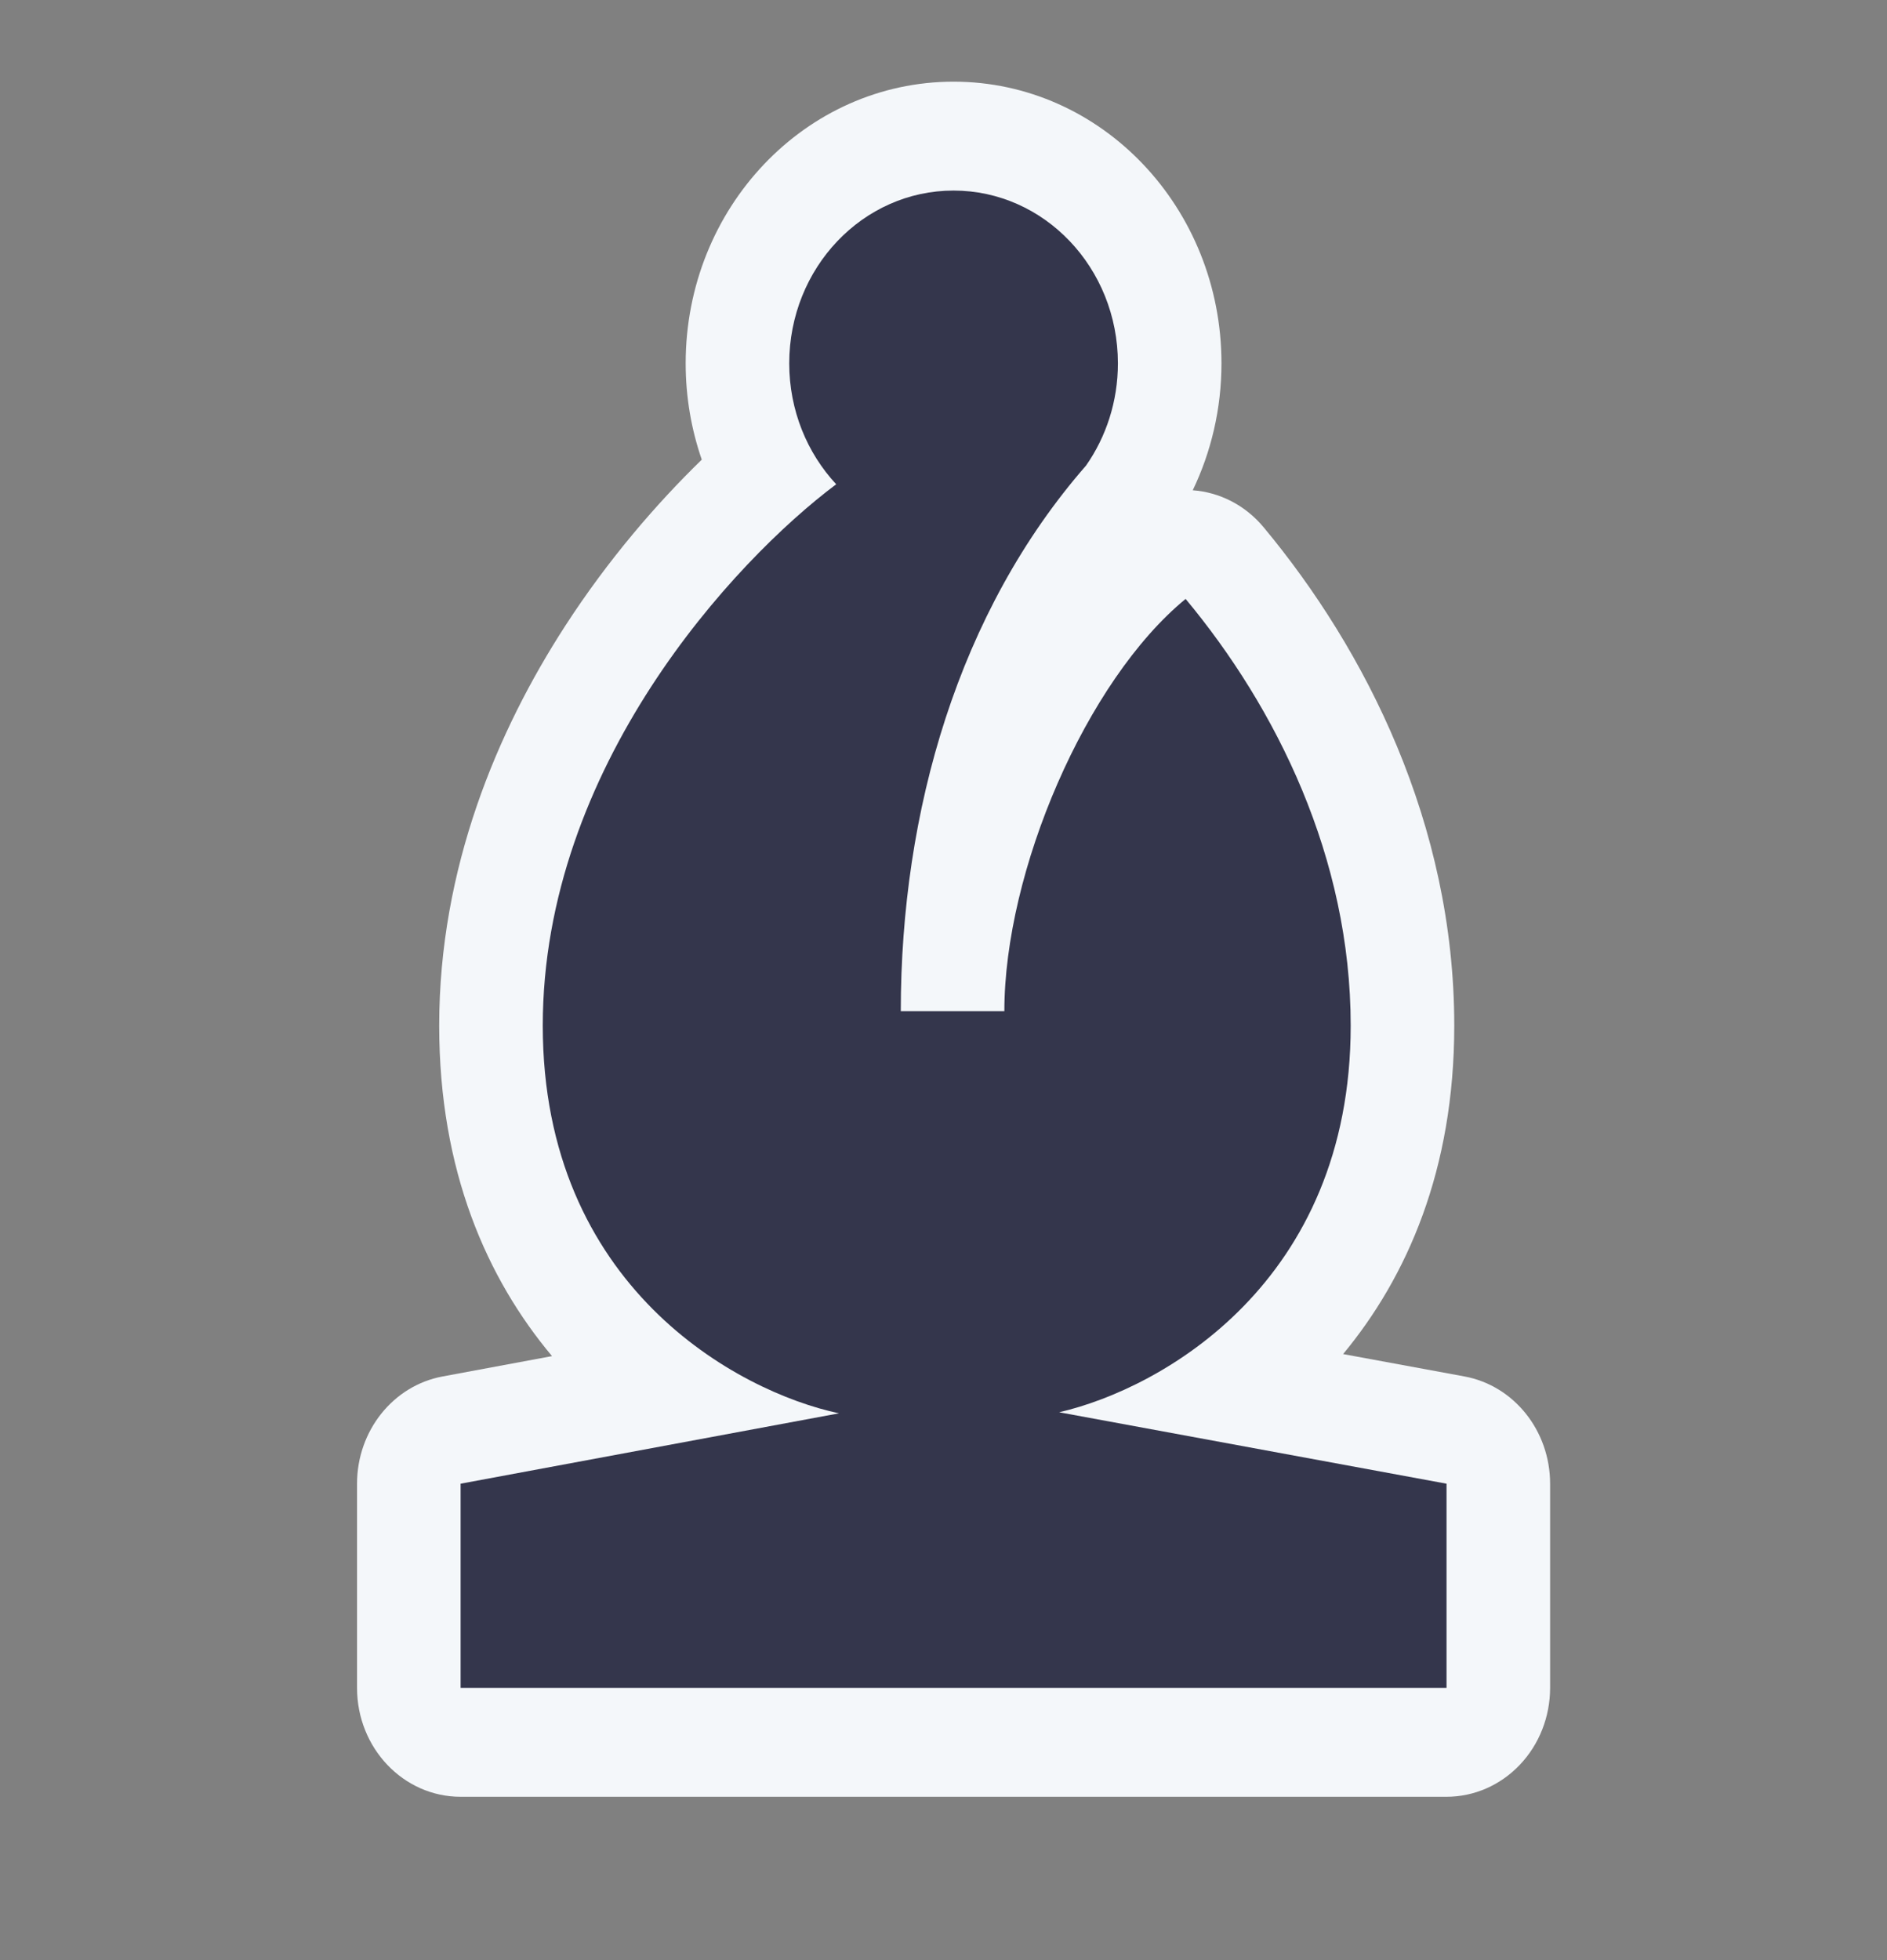 <svg width="52" height="54" viewBox="0 0 52 54" fill="none" xmlns="http://www.w3.org/2000/svg">
<rect x="0" y="0" width="52" height="54" fill="#808080" stroke="none"/>
<path d="M19.339 12.663C19.052 11.835 18.895 10.941 18.895 10.01C18.895 5.724 22.2 2.25 26.277 2.25C30.355 2.25 33.66 5.724 33.66 10.01C33.66 11.265 33.374 12.455 32.868 13.507C33.596 13.56 34.304 13.905 34.82 14.524C37.622 17.891 40.075 22.691 40.075 28.255C40.075 32.233 38.772 35.18 37.012 37.304L40.355 37.92C41.721 38.172 42.716 39.418 42.716 40.875V46.5C42.716 47.296 42.416 48.059 41.88 48.621C41.345 49.184 40.619 49.5 39.862 49.5L12.693 49.5C11.116 49.5 9.839 48.157 9.839 46.5V40.875C9.839 39.42 10.832 38.174 12.195 37.921L15.212 37.36C13.427 35.232 12.103 32.268 12.103 28.255C12.103 23.914 13.703 20.134 15.58 17.236C16.76 15.415 18.096 13.87 19.339 12.663Z" fill="#F4F7FA"/>
<path d="M27.677 27.858H24.823C24.823 22.35 26.413 16.85 29.929 12.825C30.48 12.036 30.806 11.063 30.806 10.01C30.806 7.381 28.778 5.25 26.277 5.25C23.776 5.25 21.749 7.381 21.749 10.01C21.749 11.306 22.243 12.482 23.043 13.341C20.214 15.46 14.957 21.142 14.957 28.255C14.957 35.433 20.311 38.339 23.12 38.936L12.693 40.875V46.5L39.862 46.5V40.875L29.187 38.907C32.028 38.25 37.221 35.324 37.221 28.255C37.221 23.626 35.169 19.5 32.672 16.5C29.929 18.75 27.677 24 27.677 27.858Z" fill="#34364C"/>
</svg>
